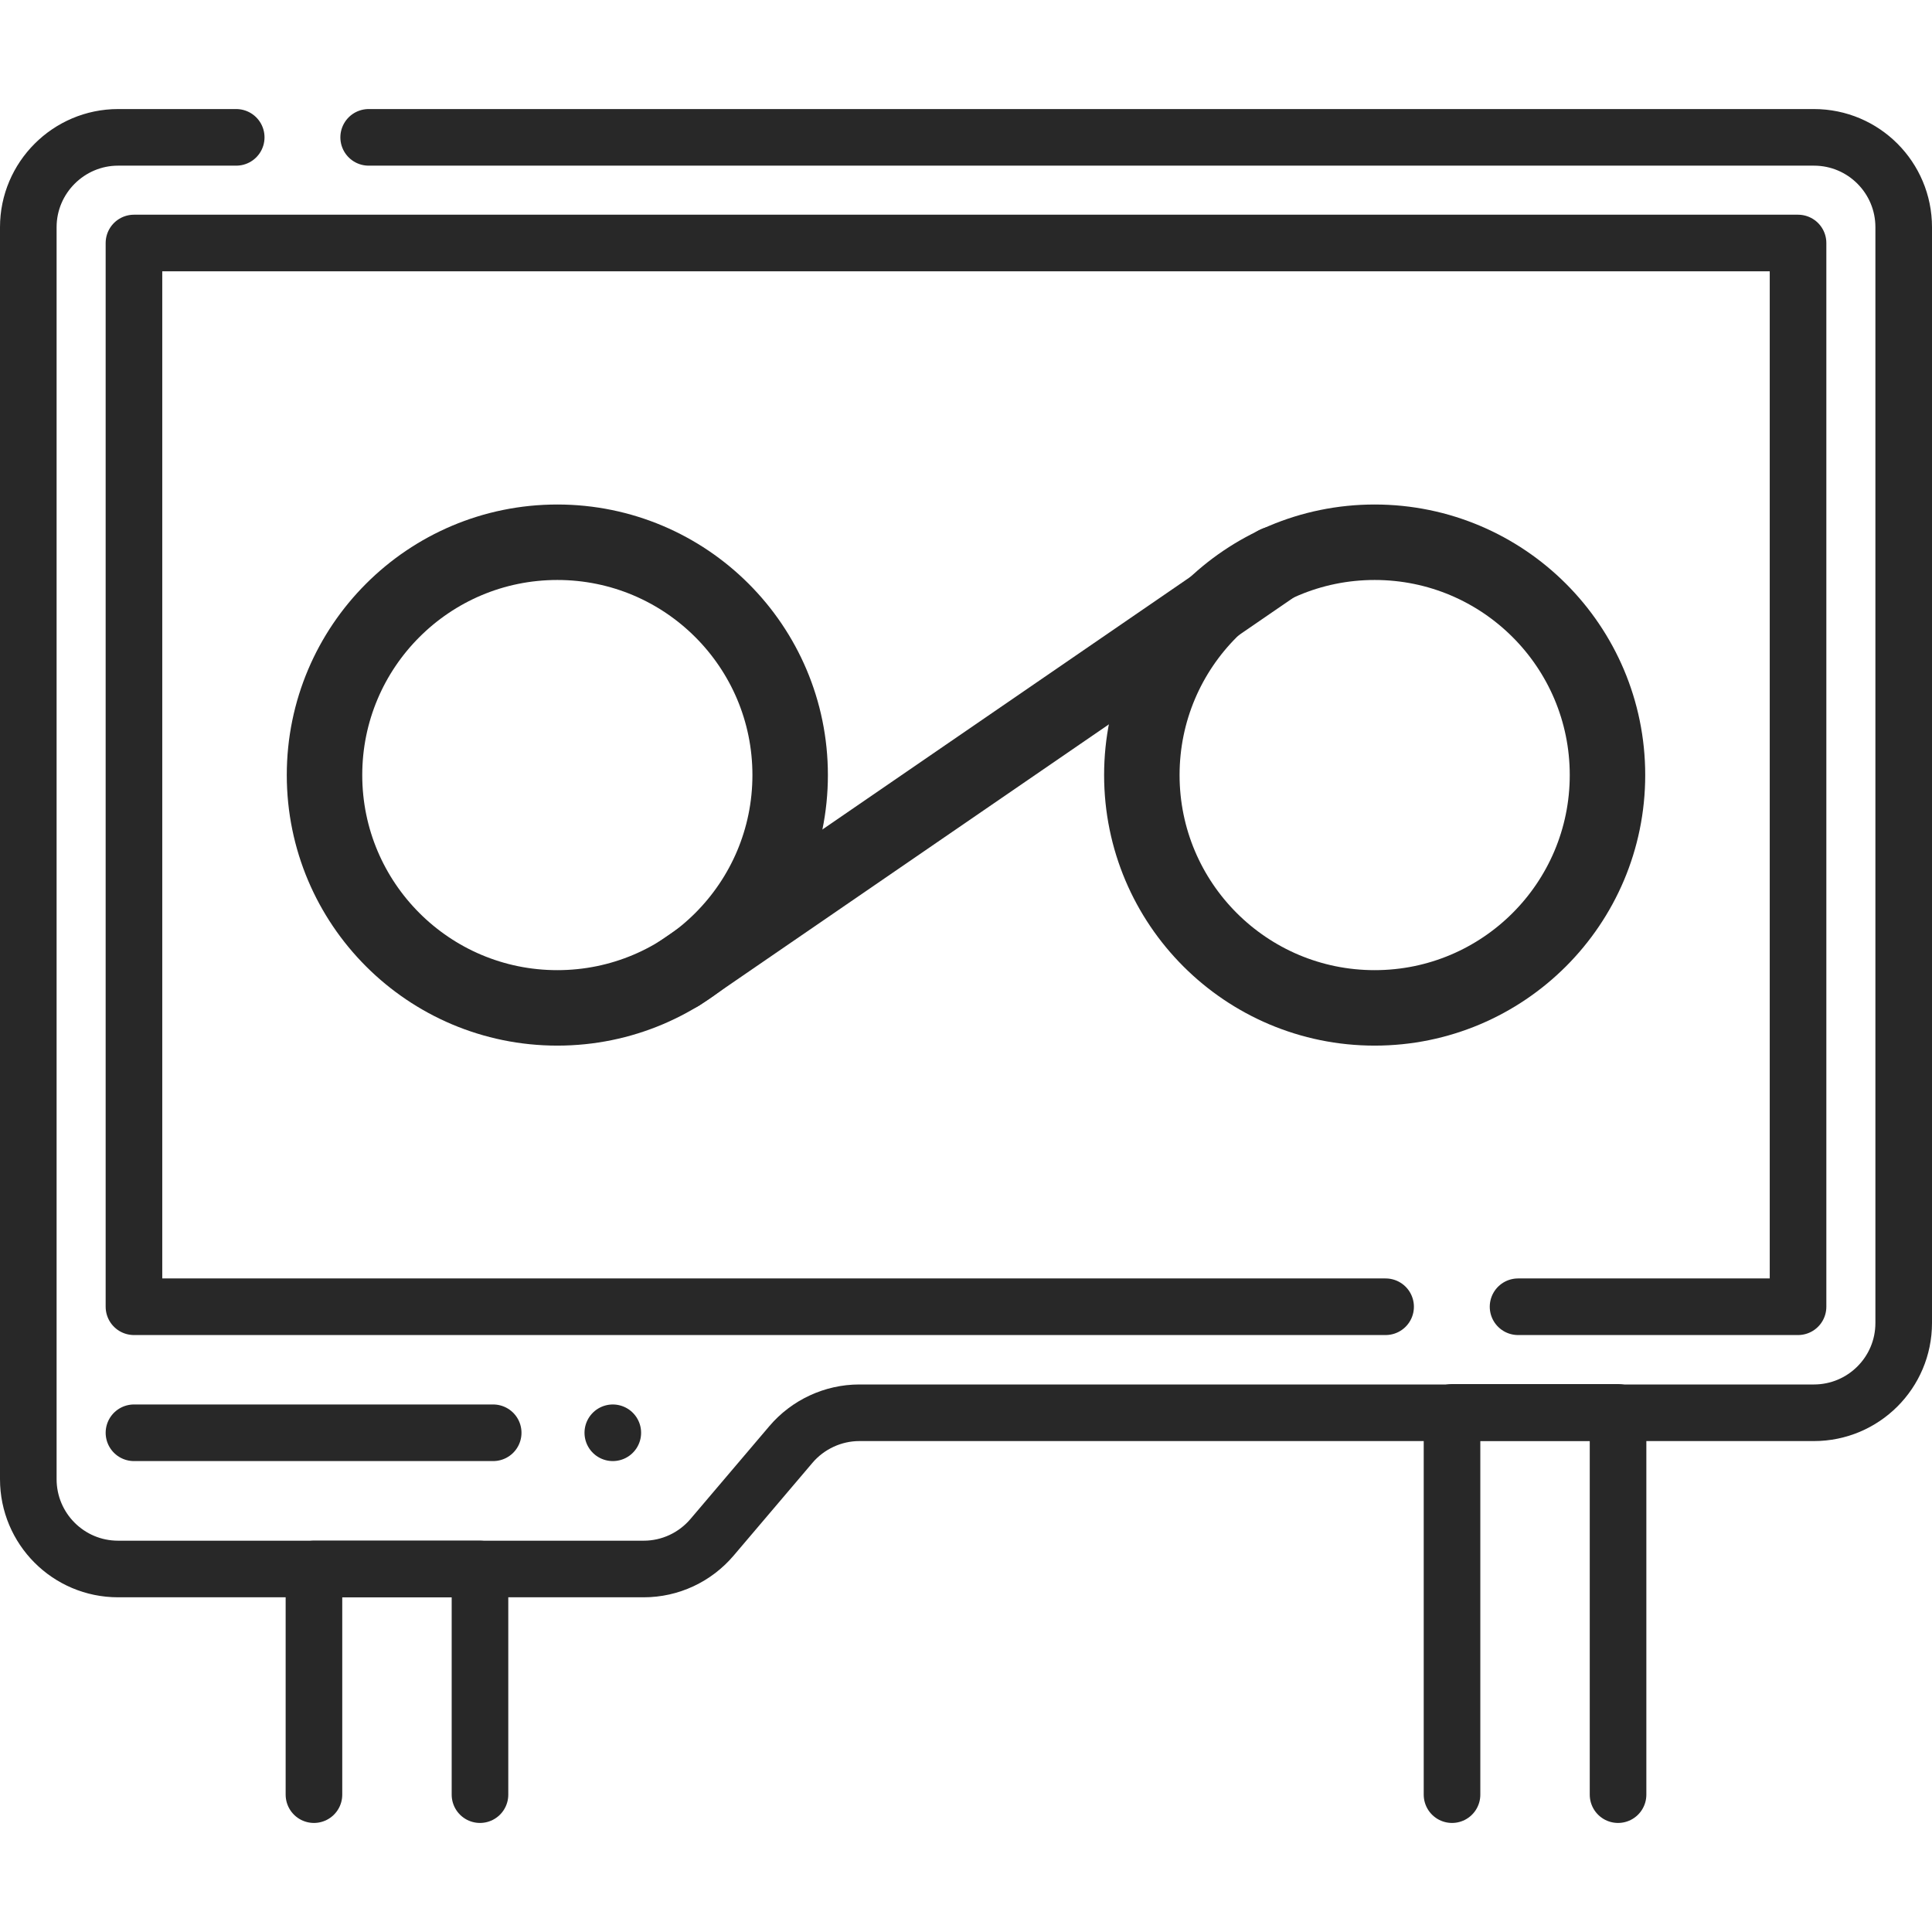 <?xml version="1.0" encoding="utf-8"?>
<!-- Generator: Adobe Illustrator 23.0.0, SVG Export Plug-In . SVG Version: 6.00 Build 0)  -->
<svg version="1.1" id="Capa_1" xmlns="http://www.w3.org/2000/svg" xmlns:xlink="http://www.w3.org/1999/xlink" x="0px" y="0px"
	 viewBox="0 0 512 512" style="enable-background:new 0 0 512 512;" xml:space="preserve">
<style type="text/css">
	.st0{fill:none;stroke:#282828;stroke-width:15;stroke-linecap:round;stroke-linejoin:round;stroke-miterlimit:10;}
	.st1{fill:none;stroke:#282828;stroke-width:20;stroke-linecap:round;stroke-linejoin:round;stroke-miterlimit:10;}
</style>
<path class="st0" d="M62.6,36.4H31.3c-13.1,0-23.8,10.7-23.8,23.8V392c0,13.1,10.6,23.8,23.8,23.8h139.3c7,0,13.6-3.1,18.1-8.4
	l20.9-24.6c4.5-5.3,11.2-8.4,18.1-8.4h253c13.1,0,23.8-10.6,23.8-23.8V60.2c0-13.1-10.6-23.8-23.8-23.8h-383"/>
<polyline class="st0" points="367.2,346.3 35.5,346.3 35.5,64.4 476.5,64.4 476.5,346.3 402.3,346.3 "/>
<line class="st0" x1="35.5" y1="379.7" x2="130.7" y2="379.7"/>
<line class="st0" x1="162.4" y1="379.7" x2="162.4" y2="379.7"/>
<g>
	<polyline class="st0" points="83.2,475.6 83.2,415.8 127.2,415.8 127.2,475.6 	"/>
	<polyline class="st0" points="384.8,475.6 384.8,374.3 428.8,374.3 428.8,475.6 	"/>
</g>
<g>
	<circle class="st1" cx="147.7" cy="205.4" r="61.7"/>
	<circle class="st1" cx="364.3" cy="205.4" r="61.7"/>
	<path class="st1" d="M180,258l158.2-108.6L180,258z"/>
</g>
</svg>
